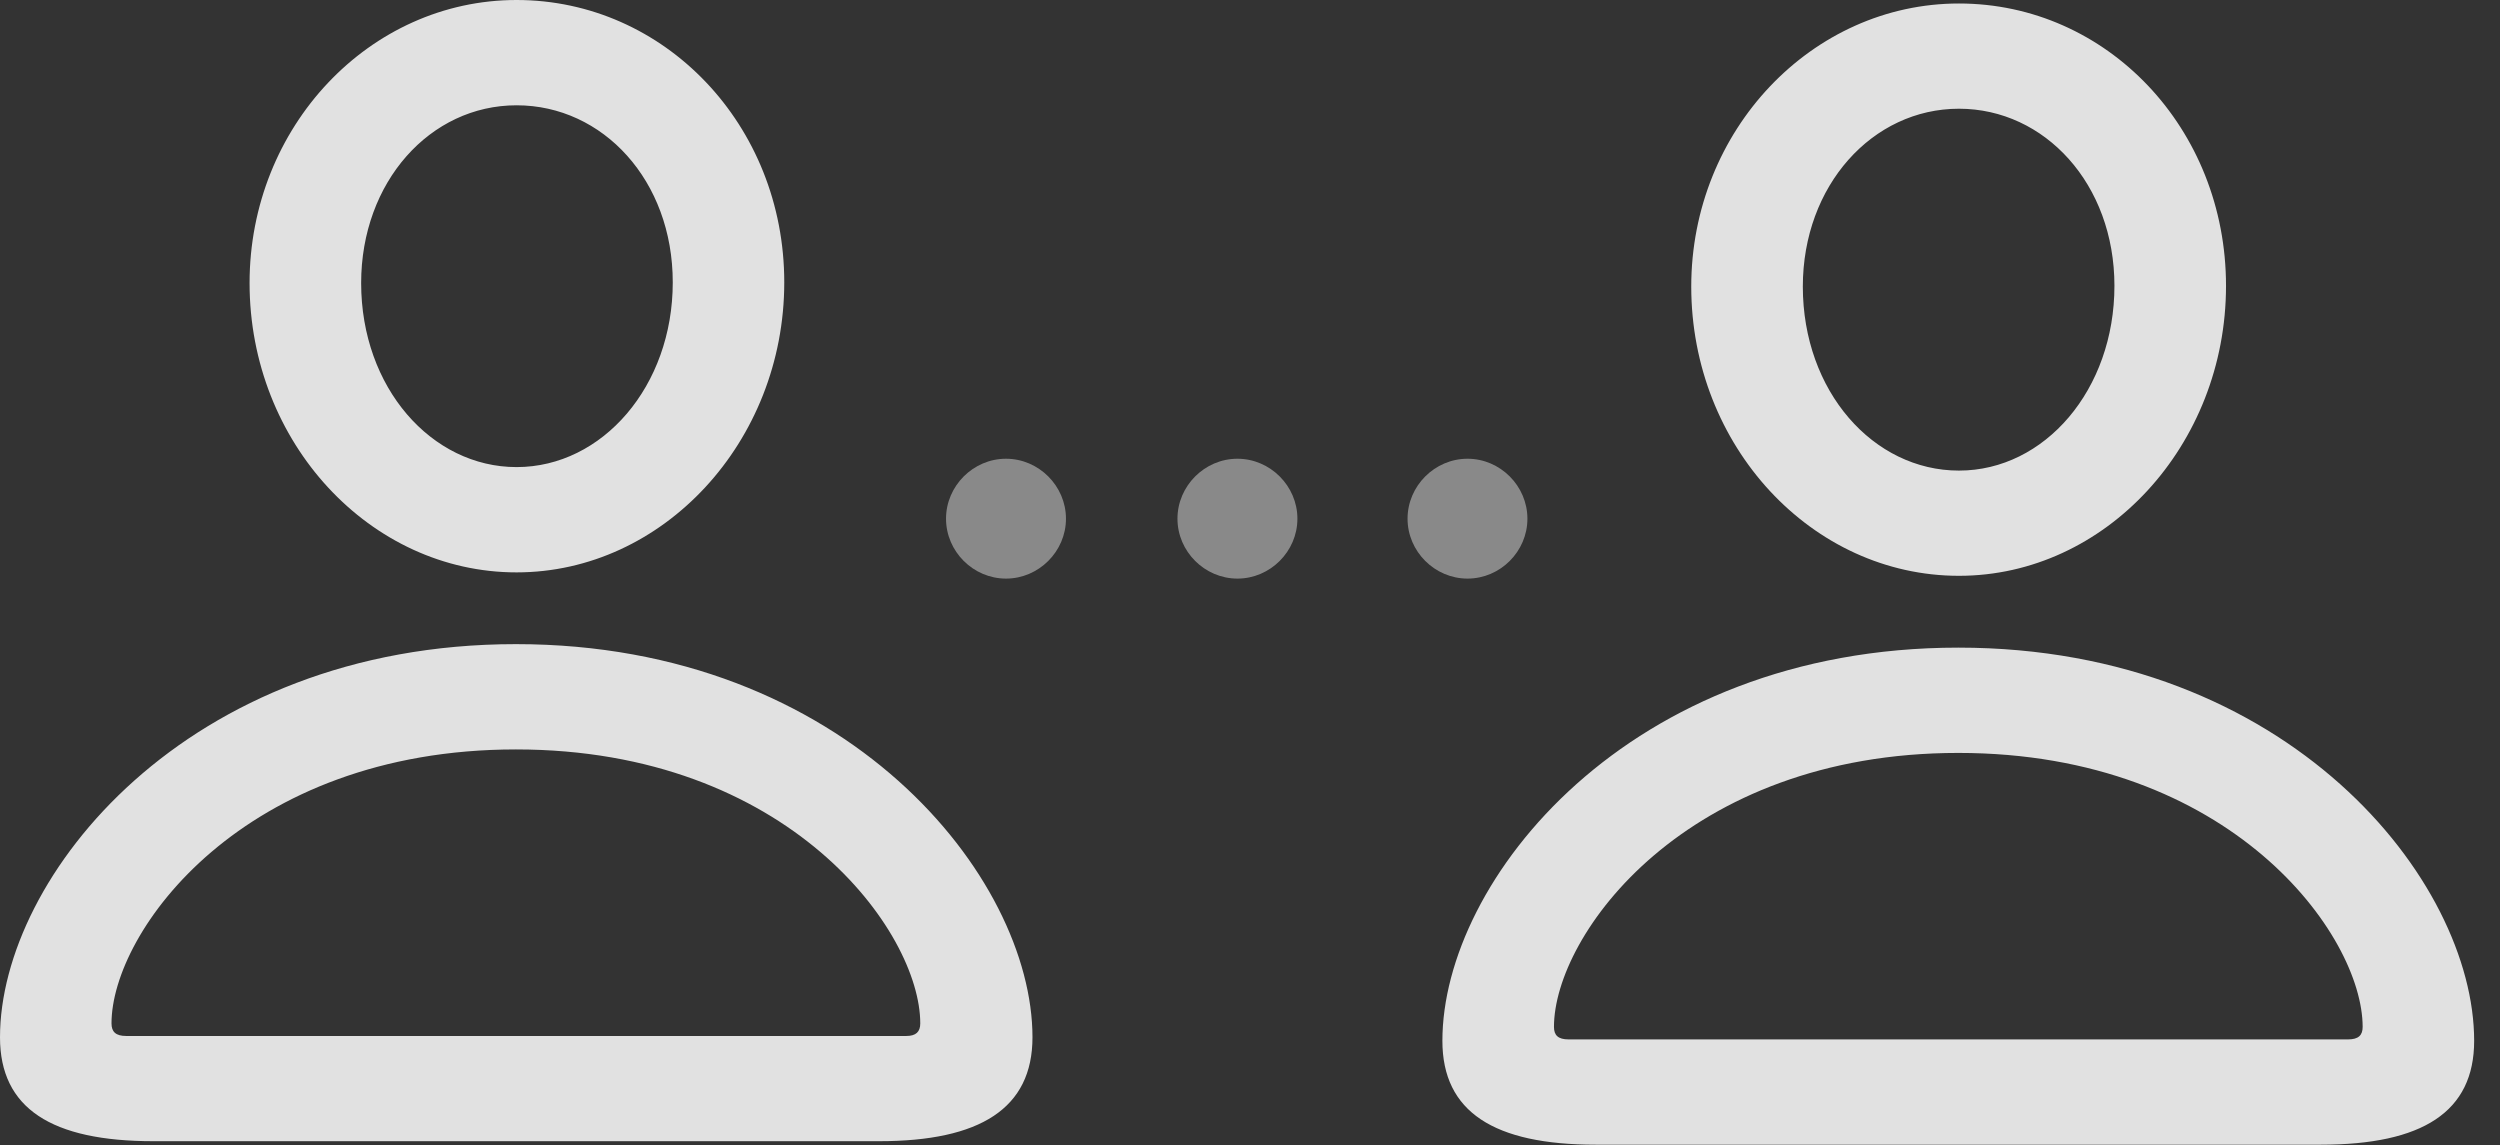 <?xml version="1.0" encoding="UTF-8"?>
<!--Generator: Apple Native CoreSVG 341-->
<!DOCTYPE svg
PUBLIC "-//W3C//DTD SVG 1.1//EN"
       "http://www.w3.org/Graphics/SVG/1.1/DTD/svg11.dtd">
<svg version="1.1" xmlns="http://www.w3.org/2000/svg" xmlns:xlink="http://www.w3.org/1999/xlink" viewBox="0 0 35.02 16.045">
 <rect x="0" y="0" width="35.02" height="16.045" fill="#333333" stroke="none"/>
 <g>
  <rect height="16.045" opacity="0" width="35.02" x="0" y="0"/>
  <path d="M7.236 8.018C9.287 8.018 10.986 6.191 10.986 3.955C10.986 1.748 9.307 0 7.236 0C5.176 0 3.496 1.777 3.496 3.965C3.496 6.201 5.186 8.018 7.236 8.018ZM7.236 6.543C6.045 6.543 5.059 5.43 5.059 3.965C5.059 2.549 6.025 1.475 7.236 1.475C8.447 1.475 9.424 2.529 9.424 3.955C9.424 5.41 8.438 6.543 7.236 6.543ZM2.148 15.986L12.315 15.986C13.73 15.986 14.463 15.527 14.463 14.531C14.463 12.285 11.855 9.023 7.227 9.023C2.607 9.023 0 12.285 0 14.531C0 15.527 0.723 15.986 2.148 15.986ZM1.768 14.512C1.621 14.512 1.562 14.453 1.562 14.336C1.562 13.047 3.408 10.498 7.227 10.498C11.045 10.498 12.891 13.047 12.891 14.336C12.891 14.453 12.832 14.512 12.695 14.512ZM27.441 8.066C29.492 8.066 31.182 6.24 31.182 4.004C31.182 1.797 29.512 0.049 27.441 0.049C25.381 0.049 23.691 1.826 23.691 4.014C23.691 6.25 25.381 8.066 27.441 8.066ZM27.441 6.592C26.24 6.592 25.254 5.479 25.254 4.014C25.254 2.598 26.23 1.523 27.441 1.523C28.643 1.523 29.619 2.578 29.619 4.004C29.619 5.459 28.643 6.592 27.441 6.592ZM22.354 16.035L32.51 16.035C33.935 16.035 34.658 15.576 34.658 14.58C34.658 12.334 32.06 9.072 27.432 9.072C22.803 9.072 20.205 12.334 20.205 14.58C20.205 15.576 20.928 16.035 22.354 16.035ZM21.973 14.56C21.826 14.56 21.768 14.502 21.768 14.385C21.768 13.096 23.613 10.547 27.432 10.547C31.25 10.547 33.096 13.096 33.096 14.385C33.096 14.502 33.037 14.56 32.891 14.56Z" fill="white" fill-opacity="0.85"/>
  <path d="M14.092 8.105C14.551 8.105 14.932 7.725 14.932 7.266C14.932 6.807 14.551 6.426 14.092 6.426C13.633 6.426 13.252 6.807 13.252 7.266C13.252 7.725 13.633 8.105 14.092 8.105ZM17.334 8.105C17.793 8.105 18.174 7.725 18.174 7.266C18.174 6.807 17.793 6.426 17.334 6.426C16.875 6.426 16.494 6.807 16.494 7.266C16.494 7.725 16.875 8.105 17.334 8.105ZM20.557 8.105C21.016 8.105 21.396 7.725 21.396 7.266C21.396 6.807 21.016 6.426 20.557 6.426C20.098 6.426 19.717 6.807 19.717 7.266C19.717 7.725 20.098 8.105 20.557 8.105Z" fill="white" fill-opacity="0.425"/>
 </g>
</svg>
